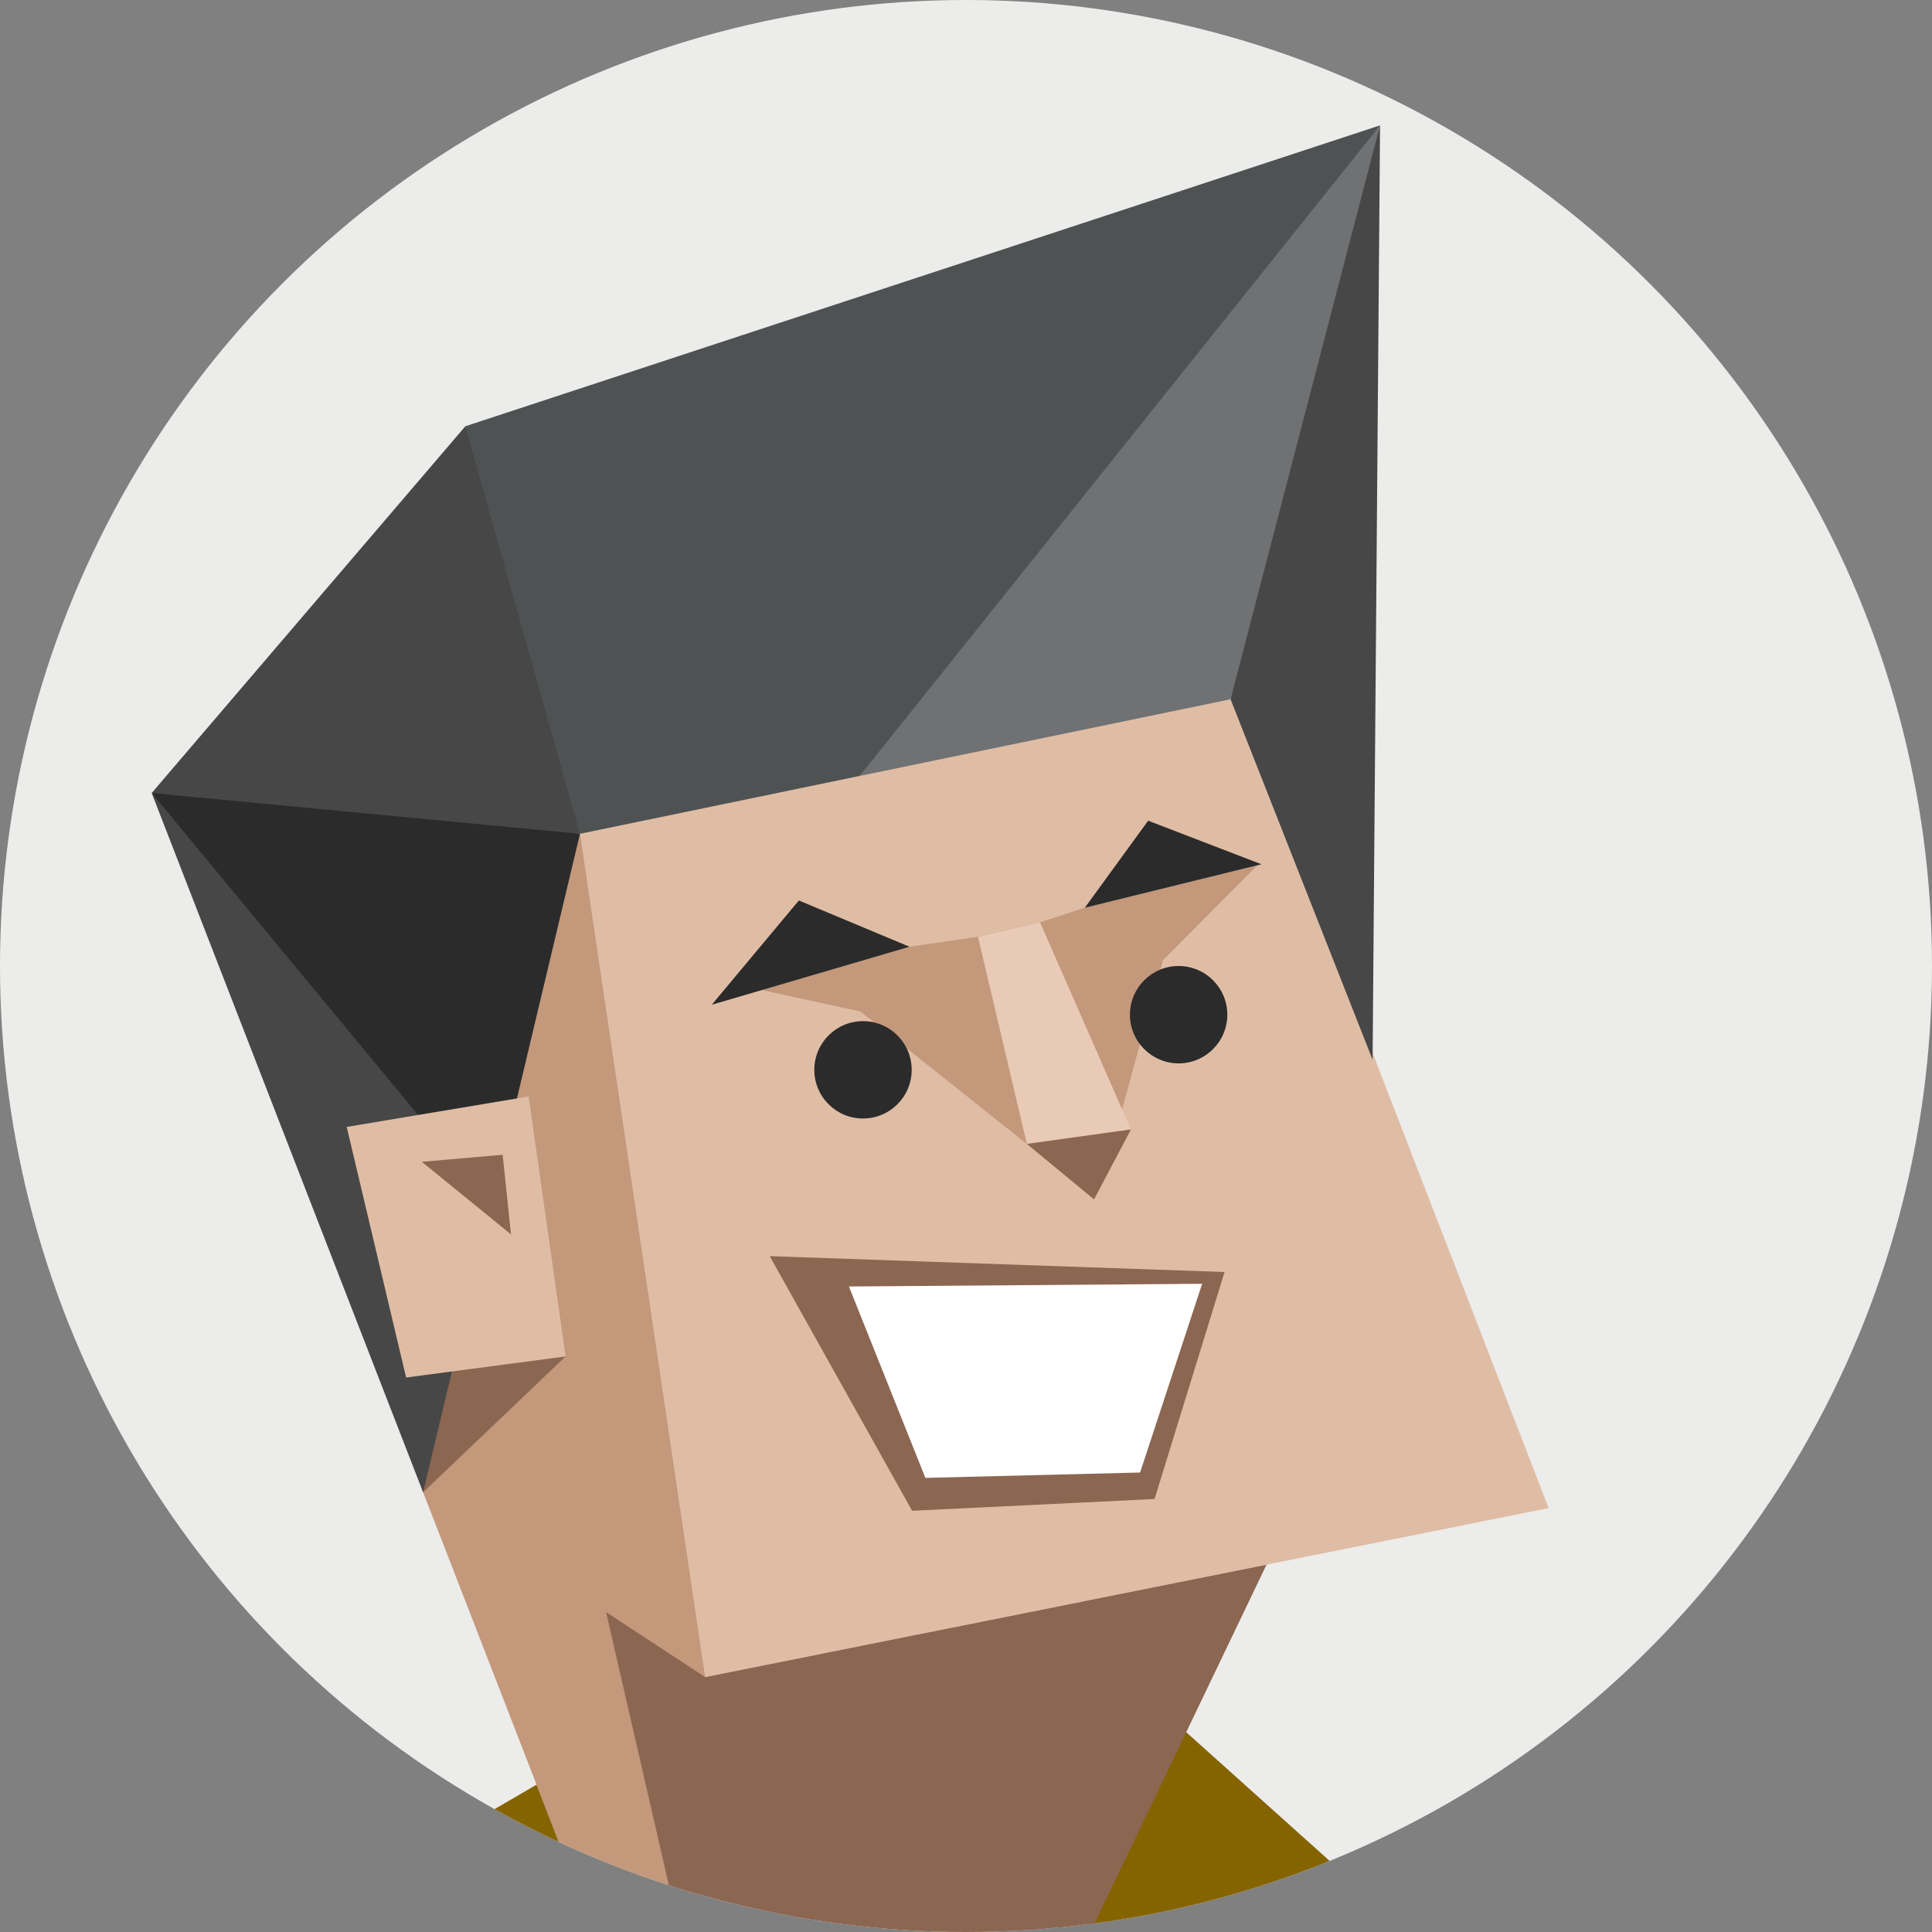 <svg id="illustration" xmlns="http://www.w3.org/2000/svg" viewBox="0 0 350 350"><rect x="0" y="0" width="350" height="350" fill="#808080" stroke="none"/><defs><style>.cls-1{fill:none;}.cls-2{fill:#ececeb;}.cls-3{clip-path:url(#clip-path);}.cls-4{fill:#856400;}.cls-5{fill:#c3987b;}.cls-6{fill:#dfbda5;}.cls-7{fill:#8b6651;}.cls-8{fill:#474747;}.cls-9{fill:#2b2b2b;}.cls-10{fill:#6f7173;}.cls-11{fill:#4f5253;}.cls-12{fill:#e8cab6;}.cls-13{fill:#fff;}</style><clipPath id="clip-path"><circle class="cls-1" cx="175" cy="175" r="175"/></clipPath></defs><circle class="cls-2" cx="175" cy="175" r="175"/><g class="cls-3"><polygon id="_118316784" data-name=" 118316784" class="cls-4" points="265.28 359.02 213.81 312.83 203.35 331.15 195.07 355.19 235.81 362.82 265.28 359.02"/><polygon id="_118315968" data-name=" 118315968" class="cls-5" points="102.91 136.49 49.91 156.57 76.65 270.35 127.74 303.82 125.56 246.49 105.54 152.22 105.07 151.05 102.91 136.49"/><polygon id="_118311480" data-name=" 118311480" class="cls-5" points="138.73 270.15 76.65 270.35 79.84 278.54 110.2 356.83 125.91 362.13 127.74 303.82 138.73 270.15"/><polygon id="_118312344" data-name=" 118312344" class="cls-6" points="166.44 134.57 222.93 126.68 238.13 151.17 248.66 190.74 280.56 273.21 127.74 303.82 105.07 151.05 104.95 150.29 166.44 134.57"/><polygon id="_118317384" data-name=" 118317384" class="cls-5" points="202.74 202.95 210.67 173.97 227.78 156.76 196.52 164.45 188.41 167.08 177.17 169.71 164.76 171.51 133.25 178.32 155.88 183.25 186.02 207.23 202.74 202.95"/><polygon id="_118317912" data-name=" 118317912" class="cls-7" points="195.2 354.89 229.44 283.46 127.74 303.82 109.8 292.05 125.91 362.13 160.35 373.73 195.2 354.89"/><polygon id="_118319928" data-name=" 118319928" class="cls-7" points="75.33 264.75 76.65 270.35 102.46 245.73 79.28 239.03 75.33 264.75"/><polygon id="_118319208" data-name=" 118319208" class="cls-8" points="250.01 22.71 248.66 191.99 222.93 126.68 228.75 89.56 250.01 22.71"/><polygon id="_118318392" data-name=" 118318392" class="cls-8" points="89.09 218.12 76.65 270.35 27.48 143.66 55.65 172.08 89.09 218.12"/><polygon id="_118317552" data-name=" 118317552" class="cls-9" points="89.09 218.12 27.48 143.66 42.39 142.36 77.04 146.31 105.07 151.05 89.09 218.12"/><polygon id="_118316712" data-name=" 118316712" class="cls-8" points="27.48 143.66 84.3 77.22 97.84 107.02 105.07 151.05 27.48 143.66"/><polygon id="_118315824" data-name=" 118315824" class="cls-10" points="222.93 126.68 155.73 140.57 198.16 80.97 250.01 22.71 222.93 126.68"/><polygon id="_118314720" data-name=" 118314720" class="cls-11" points="155.73 140.57 105.07 151.05 84.3 77.22 250.01 22.71 155.73 140.57"/><polygon id="_118312560" data-name=" 118312560" class="cls-6" points="95.77 198.64 62.81 204.15 73.57 249.55 102.46 245.73 95.77 198.64"/><polygon id="_118310976" data-name=" 118310976" class="cls-7" points="76.42 210.47 91.06 209.2 92.57 223.62 76.42 210.47"/><polygon id="_118315176" data-name=" 118315176" class="cls-12" points="188.41 167.08 204.88 204.61 186.02 207.23 177.17 169.71 188.41 167.08"/><polygon id="_118319232" data-name=" 118319232" class="cls-7" points="198.2 217.28 204.88 204.61 186.02 207.23 198.2 217.28"/><polygon id="_118319112" data-name=" 118319112" class="cls-9" points="228.52 156.57 208 148.68 196.52 164.45 228.52 156.57"/><polygon id="_118318992" data-name=" 118318992" class="cls-9" points="164.76 171.51 144.72 163.13 128.94 182.02 164.76 171.51"/><polygon id="_118318824" data-name=" 118318824" class="cls-7" points="221.84 230.44 139.44 227.56 165.24 273.69 209.16 271.56 221.84 230.44"/><polygon id="_118318704" data-name=" 118318704" class="cls-13" points="217.78 232.57 153.79 233.06 167.64 267.73 206.54 266.76 217.78 232.57"/><polygon id="_118311240" data-name=" 118311240" class="cls-4" points="56.33 379.39 110.2 356.83 97.2 323.31 66.64 341.1 56.33 379.39"/></g><circle class="cls-9" cx="156.34" cy="193.81" r="8.82"/><circle class="cls-9" cx="213.52" cy="183.82" r="8.82"/></svg>